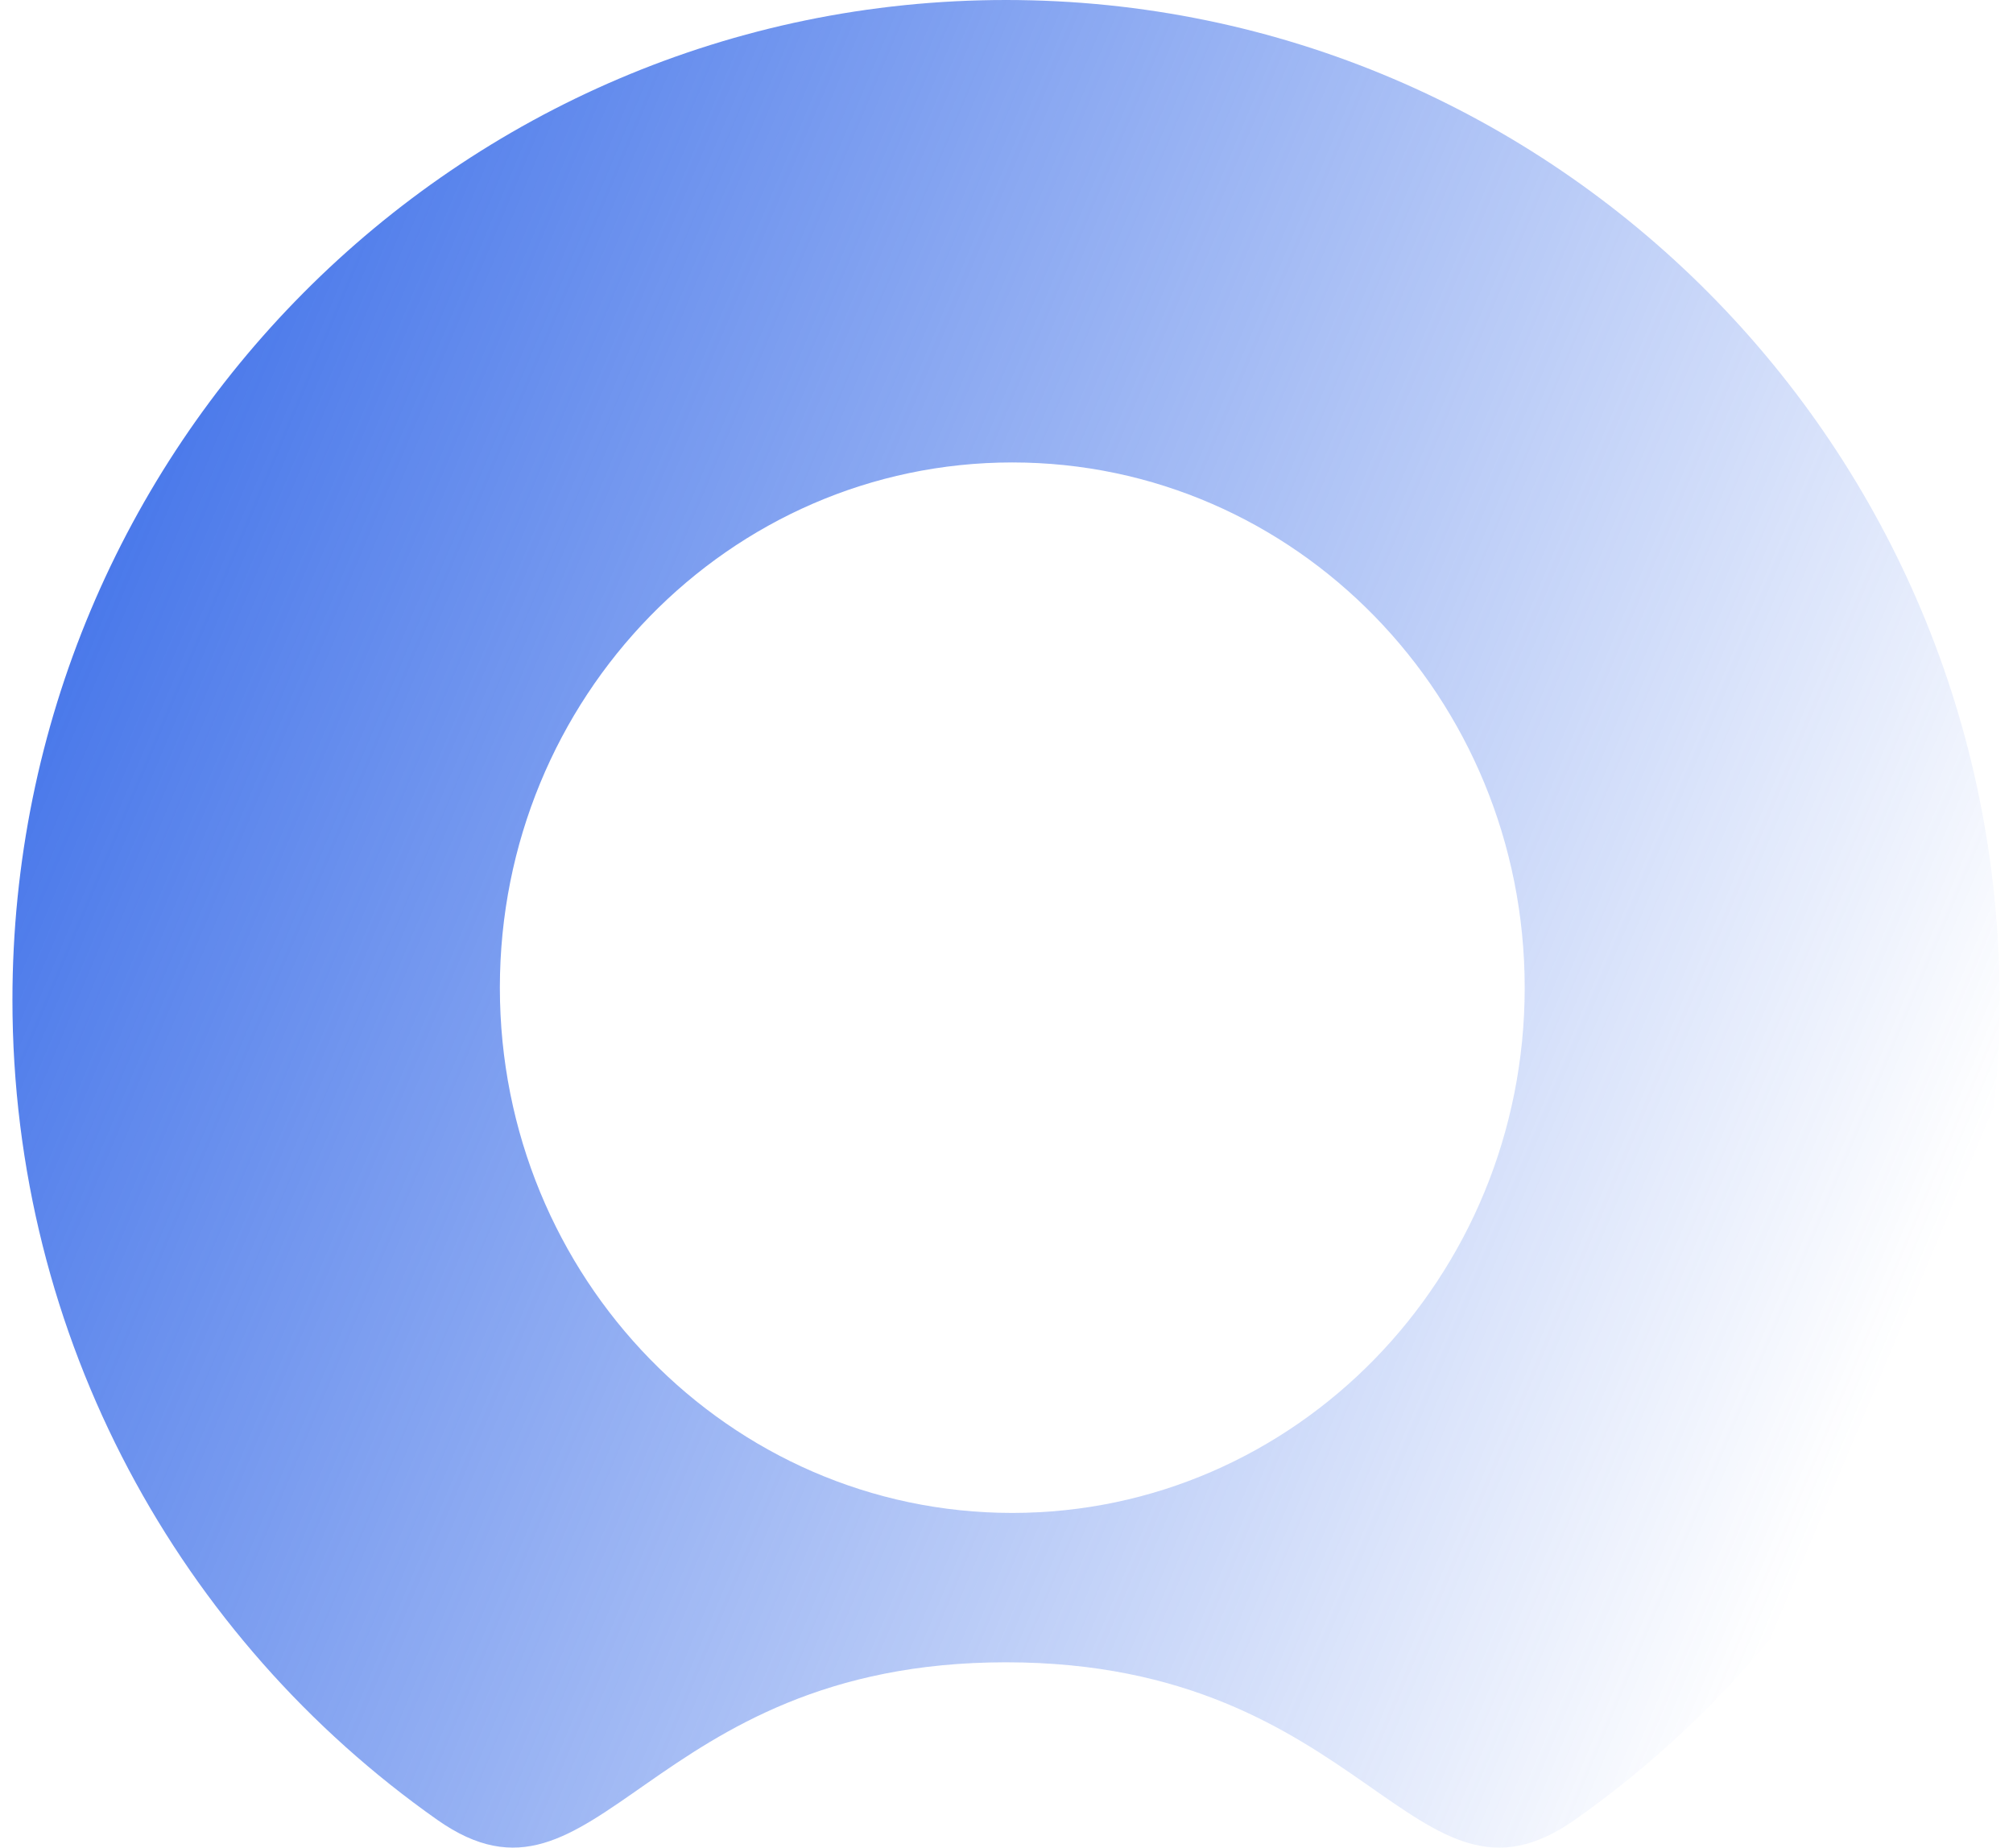 <svg width="146" height="134" viewBox="0 0 146 134" fill="none" xmlns="http://www.w3.org/2000/svg">
<path d="M72.966 0C112.765 6.10668e-05 145.029 32.467 145.029 72.517C145.029 97.131 132.843 118.881 114.21 131.99C102.525 140.211 99.183 120.56 72.966 120.56C46.749 120.56 43.407 140.211 31.722 131.99C13.089 118.881 0.902 97.131 0.902 72.517C0.902 32.467 33.166 0 72.966 0ZM73.419 33.539C52.893 33.539 36.254 50.594 36.254 71.633C36.254 92.671 52.893 109.727 73.419 109.727C93.945 109.726 110.584 92.671 110.584 71.633C110.584 50.594 93.944 33.539 73.419 33.539Z" fill="url(#paint0_linear_182_1316)"/>
<defs>
<linearGradient id="paint0_linear_182_1316" x1="0.902" y1="0" x2="151.983" y2="63.508" gradientUnits="userSpaceOnUse">
<stop stop-color="#2E64E7"/>
<stop offset="1" stop-color="#2E64E7" stop-opacity="0"/>
</linearGradient>
</defs>
</svg>
